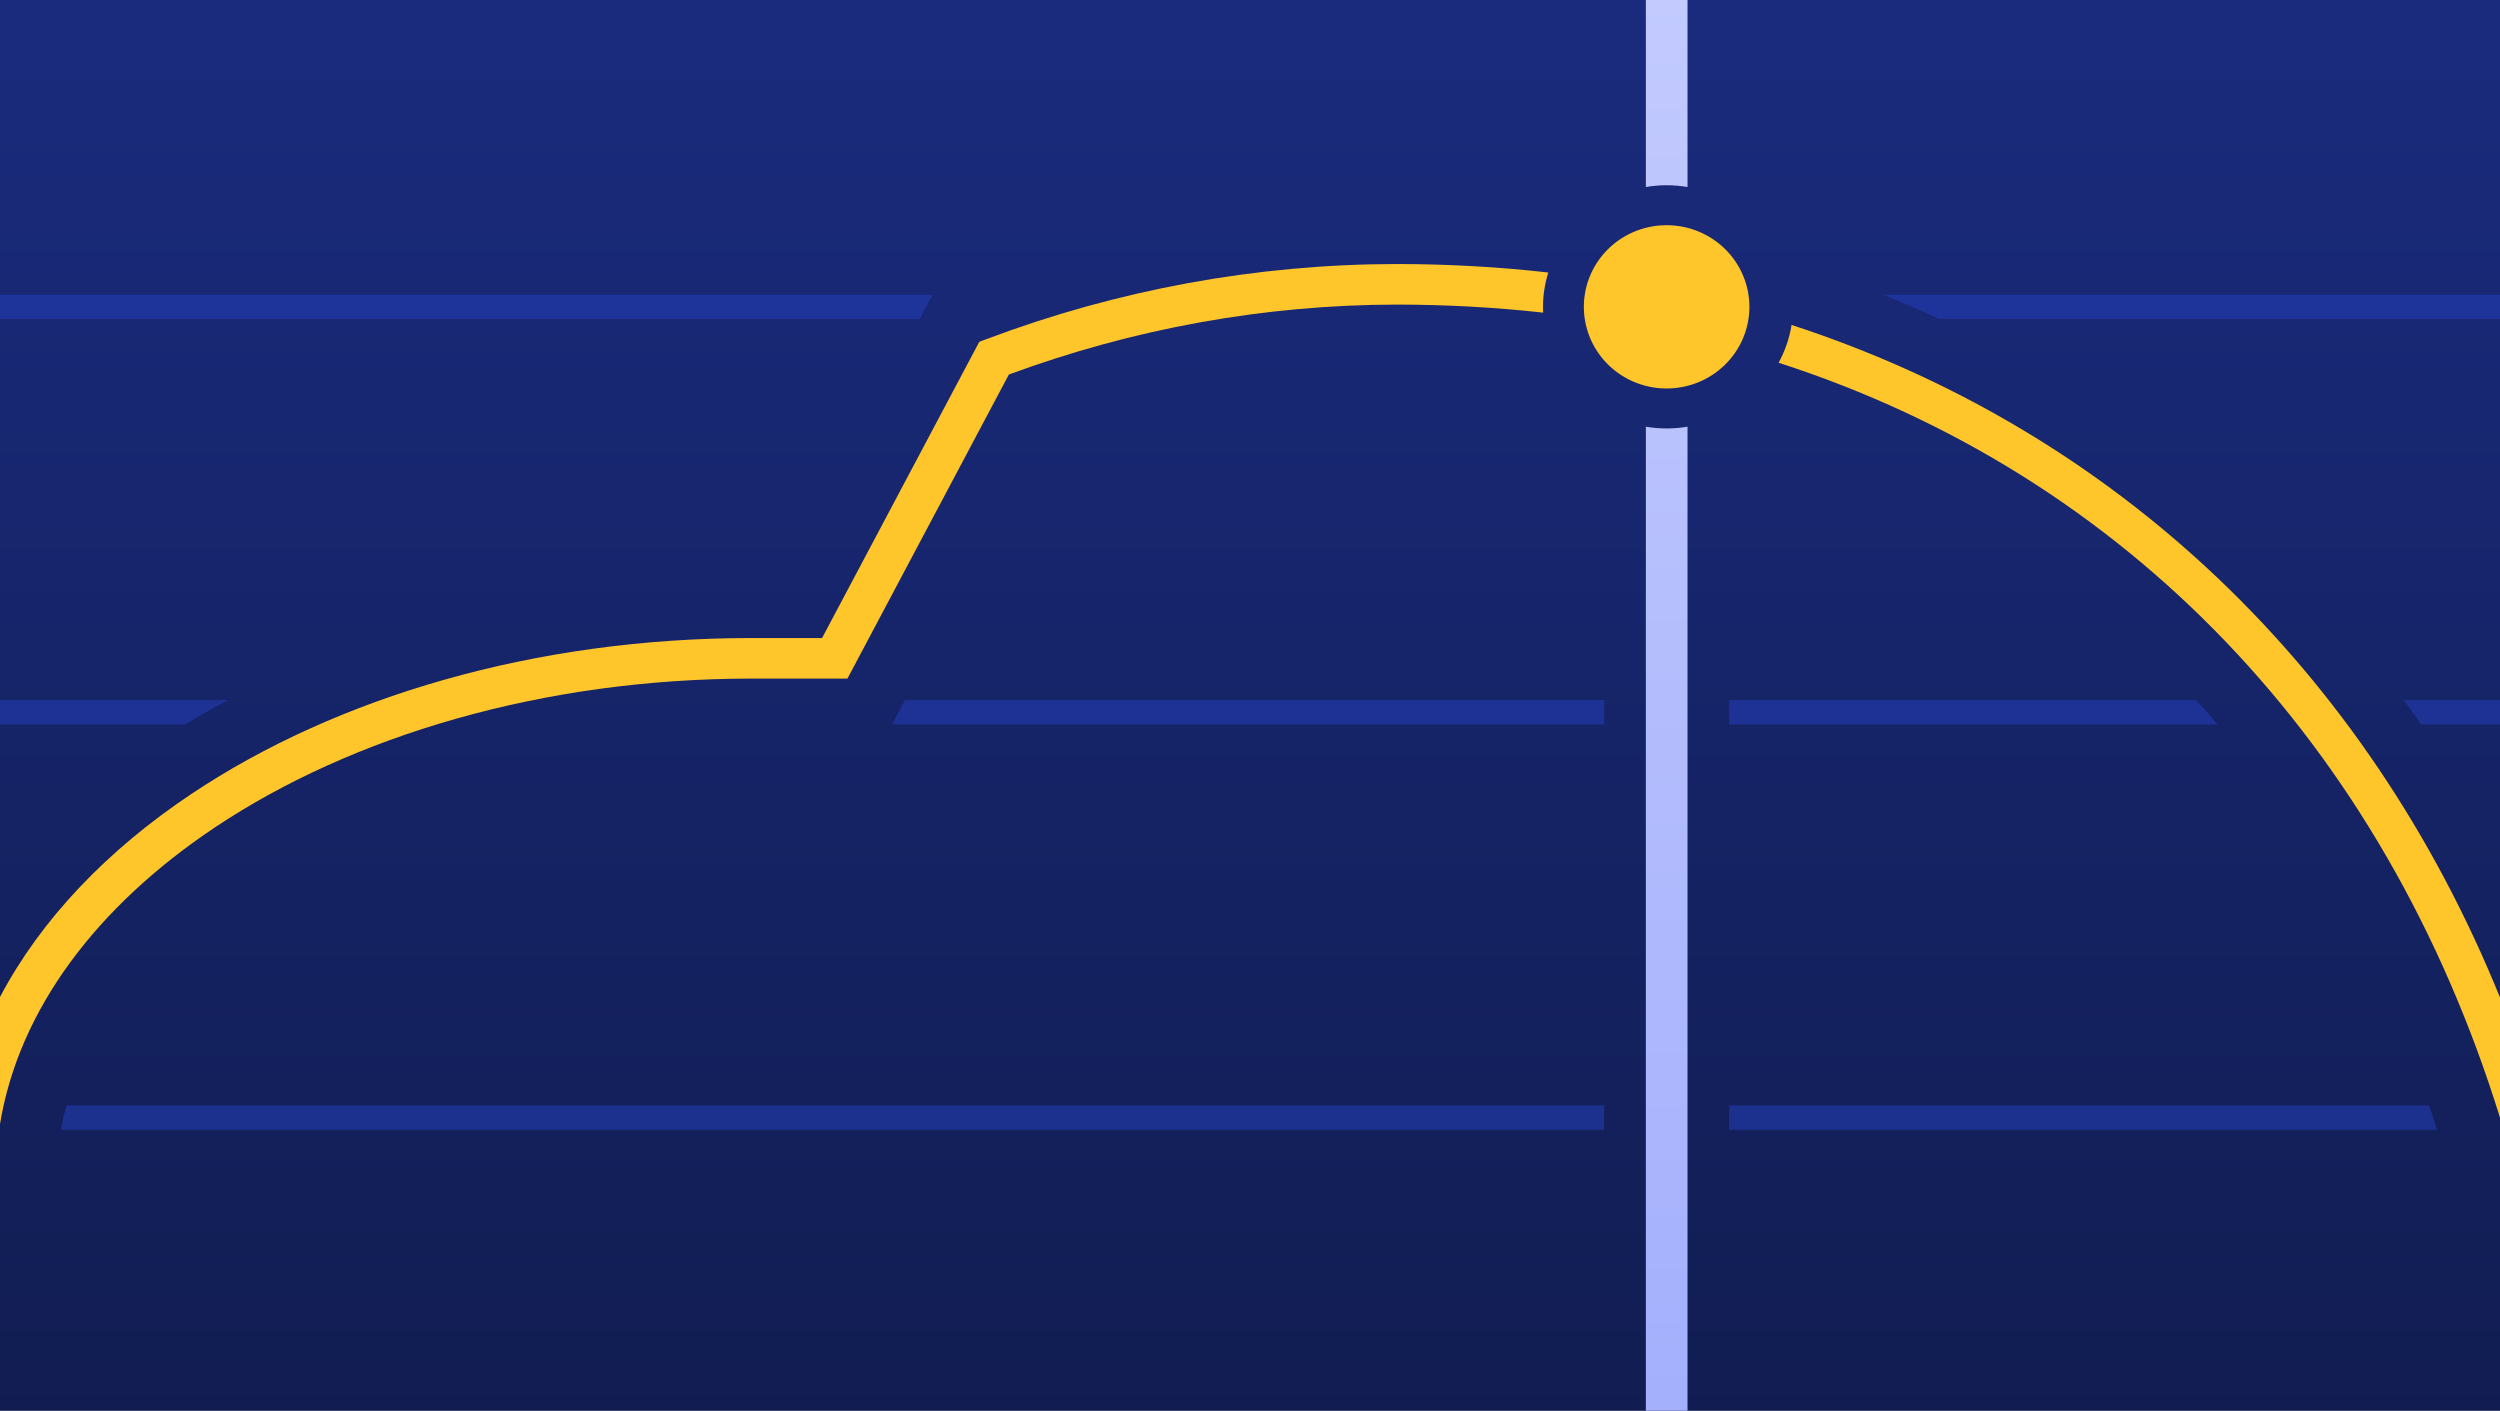 <?xml version="1.0" encoding="UTF-8" standalone="no"?>
<!-- Created with Inkscape (http://www.inkscape.org/) -->

<svg
   xmlns:dc="http://purl.org/dc/elements/1.1/"
   xmlns:cc="http://creativecommons.org/ns#"
   xmlns:rdf="http://www.w3.org/1999/02/22-rdf-syntax-ns#"
   xmlns:svg="http://www.w3.org/2000/svg"
   xmlns="http://www.w3.org/2000/svg"
   xmlns:xlink="http://www.w3.org/1999/xlink"
   xmlns:sodipodi="http://sodipodi.sourceforge.net/DTD/sodipodi-0.dtd"
   xmlns:inkscape="http://www.inkscape.org/namespaces/inkscape"
   width="280"
   height="158"
   id="svg3443"
   version="1.1"
   inkscape:version="0.92.1 r15371"
   sodipodi:docname="bg_drawer_top.svg"
   inkscape:export-xdpi="360"
   inkscape:export-ydpi="360">
  <rect width="100%" height="100%" fill="#808080" stroke="none"/>
  <defs
     id="defs3445">
    <radialGradient
       inkscape:collect="always"
       xlink:href="#linearGradient3907"
       id="radialGradient4074"
       gradientUnits="userSpaceOnUse"
       gradientTransform="translate(0,-8.7072331e-6)"
       cx="126.264"
       cy="927.06"
       fx="126.264"
       fy="927.06"
       r="101.538" />
    <linearGradient
       id="linearGradient3907">
      <stop
         style="stop-color:#ffffff;stop-opacity:1;"
         offset="0"
         id="stop3909" />
      <stop
         style="stop-color:#b4b4b4;stop-opacity:1;"
         offset="1"
         id="stop3911" />
    </linearGradient>
    <linearGradient
       id="linearGradient3304">
      <stop
         style="stop-color:#ffffff;stop-opacity:1;"
         offset="0"
         id="stop3306" />
      <stop
         style="stop-color:#b4b4b4;stop-opacity:1;"
         offset="1"
         id="stop3308" />
    </linearGradient>
    <linearGradient
       id="linearGradient3311">
      <stop
         style="stop-color:#ffffff;stop-opacity:1;"
         offset="0"
         id="stop3313" />
      <stop
         style="stop-color:#b4b4b4;stop-opacity:1;"
         offset="1"
         id="stop3315" />
    </linearGradient>
    <linearGradient
       id="linearGradient3318">
      <stop
         style="stop-color:#ffffff;stop-opacity:1;"
         offset="0"
         id="stop3320" />
      <stop
         style="stop-color:#b4b4b4;stop-opacity:1;"
         offset="1"
         id="stop3322" />
    </linearGradient>
    <linearGradient
       id="linearGradient3325">
      <stop
         style="stop-color:#ffffff;stop-opacity:1;"
         offset="0"
         id="stop3327" />
      <stop
         style="stop-color:#b4b4b4;stop-opacity:1;"
         offset="1"
         id="stop3329" />
    </linearGradient>
    <linearGradient
       id="linearGradient3332">
      <stop
         style="stop-color:#ffffff;stop-opacity:1;"
         offset="0"
         id="stop3334" />
      <stop
         style="stop-color:#b4b4b4;stop-opacity:1;"
         offset="1"
         id="stop3336" />
    </linearGradient>
    <linearGradient
       id="linearGradient3339">
      <stop
         style="stop-color:#ffffff;stop-opacity:1;"
         offset="0"
         id="stop3341" />
      <stop
         style="stop-color:#b4b4b4;stop-opacity:1;"
         offset="1"
         id="stop3343" />
    </linearGradient>
    <linearGradient
       id="linearGradient3346">
      <stop
         style="stop-color:#ffffff;stop-opacity:1;"
         offset="0"
         id="stop3348" />
      <stop
         style="stop-color:#b4b4b4;stop-opacity:1;"
         offset="1"
         id="stop3350" />
    </linearGradient>
    <linearGradient
       id="linearGradient3353">
      <stop
         style="stop-color:#ffffff;stop-opacity:1;"
         offset="0"
         id="stop3355" />
      <stop
         style="stop-color:#b4b4b4;stop-opacity:1;"
         offset="1"
         id="stop3357" />
    </linearGradient>
    <linearGradient
       id="linearGradient3360">
      <stop
         style="stop-color:#ffffff;stop-opacity:1;"
         offset="0"
         id="stop3362" />
      <stop
         style="stop-color:#b4b4b4;stop-opacity:1;"
         offset="1"
         id="stop3364" />
    </linearGradient>
    <linearGradient
       id="linearGradient3367">
      <stop
         style="stop-color:#ffffff;stop-opacity:1;"
         offset="0"
         id="stop3369" />
      <stop
         style="stop-color:#b4b4b4;stop-opacity:1;"
         offset="1"
         id="stop3371" />
    </linearGradient>
    <linearGradient
       id="linearGradient3374">
      <stop
         style="stop-color:#ffffff;stop-opacity:1;"
         offset="0"
         id="stop3376" />
      <stop
         style="stop-color:#b4b4b4;stop-opacity:1;"
         offset="1"
         id="stop3378" />
    </linearGradient>
    <linearGradient
       id="linearGradient3381">
      <stop
         style="stop-color:#ffffff;stop-opacity:1;"
         offset="0"
         id="stop3383" />
      <stop
         style="stop-color:#b4b4b4;stop-opacity:1;"
         offset="1"
         id="stop3385" />
    </linearGradient>
    <linearGradient
       id="linearGradient3388">
      <stop
         style="stop-color:#ffffff;stop-opacity:1;"
         offset="0"
         id="stop3390" />
      <stop
         style="stop-color:#b4b4b4;stop-opacity:1;"
         offset="1"
         id="stop3392" />
    </linearGradient>
    <linearGradient
       id="linearGradient3395">
      <stop
         style="stop-color:#ffffff;stop-opacity:1;"
         offset="0"
         id="stop3397" />
      <stop
         style="stop-color:#b4b4b4;stop-opacity:1;"
         offset="1"
         id="stop3399" />
    </linearGradient>
    <linearGradient
       id="linearGradient3402">
      <stop
         style="stop-color:#ffffff;stop-opacity:1;"
         offset="0"
         id="stop3404" />
      <stop
         style="stop-color:#b4b4b4;stop-opacity:1;"
         offset="1"
         id="stop3406" />
    </linearGradient>
    <linearGradient
       id="linearGradient3409">
      <stop
         style="stop-color:#ffffff;stop-opacity:1;"
         offset="0"
         id="stop3411" />
      <stop
         style="stop-color:#b4b4b4;stop-opacity:1;"
         offset="1"
         id="stop3413" />
    </linearGradient>
    <filter
       id="filter4587"
       style="color-interpolation-filters:sRGB;"
       inkscape:label="Drop Shadow">
      <feFlood
         id="feFlood4589"
         flood-opacity="0.5"
         flood-color="rgb(0,0,0)"
         result="flood" />
      <feComposite
         id="feComposite4591"
         in2="SourceGraphic"
         in="flood"
         operator="in"
         result="composite1" />
      <feGaussianBlur
         id="feGaussianBlur4593"
         in="composite"
         stdDeviation="1"
         result="blur" />
      <feOffset
         id="feOffset4595"
         dx="2"
         dy="2"
         result="offset" />
      <feComposite
         id="feComposite4597"
         in2="offset"
         in="SourceGraphic"
         operator="over"
         result="composite2" />
    </filter>
    <filter
       id="filter4733"
       style="color-interpolation-filters:sRGB;"
       inkscape:label="Drop Shadow">
      <feFlood
         id="feFlood4735"
         flood-opacity="0.5"
         flood-color="rgb(0,0,0)"
         result="flood" />
      <feComposite
         id="feComposite4737"
         in2="SourceGraphic"
         in="flood"
         operator="in"
         result="composite1" />
      <feGaussianBlur
         id="feGaussianBlur4739"
         in="composite"
         stdDeviation="1"
         result="blur" />
      <feOffset
         id="feOffset4741"
         dx="2"
         dy="2"
         result="offset" />
      <feComposite
         id="feComposite4743"
         in2="offset"
         in="SourceGraphic"
         operator="over"
         result="composite2" />
    </filter>
    <linearGradient
       inkscape:collect="always"
       xlink:href="#linearGradient5031"
       id="linearGradient5033"
       x1="4977.838"
       y1="1226.951"
       x2="4977.838"
       y2="1826.577"
       gradientUnits="userSpaceOnUse"
       gradientTransform="matrix(0.467,0,0,0.454,-2137.336,-611.524)" />
    <linearGradient
       inkscape:collect="always"
       id="linearGradient5031">
      <stop
         style="stop-color:#ccd3fe;stop-opacity:1"
         offset="0"
         id="stop5027" />
      <stop
         style="stop-color:#99a6fc;stop-opacity:1"
         offset="1"
         id="stop5029" />
    </linearGradient>
    <linearGradient
       inkscape:collect="always"
       xlink:href="#linearGradient5039"
       id="linearGradient5041"
       x1="4887.006"
       y1="1346.83"
       x2="4887.006"
       y2="1694.811"
       gradientUnits="userSpaceOnUse"
       gradientTransform="matrix(0.467,0,0,0.454,-2137.336,282.838)" />
    <linearGradient
       inkscape:collect="always"
       id="linearGradient5039">
      <stop
         style="stop-color:#2036a0;stop-opacity:1;"
         offset="0"
         id="stop5035" />
      <stop
         style="stop-color:#1b2e89;stop-opacity:1"
         offset="1"
         id="stop5037" />
    </linearGradient>
    <linearGradient
       inkscape:collect="always"
       id="linearGradient4996">
      <stop
         style="stop-color:#1a2b7e;stop-opacity:1;"
         offset="0"
         id="stop4992" />
      <stop
         style="stop-color:#111d52;stop-opacity:1"
         offset="1"
         id="stop4994" />
    </linearGradient>
    <linearGradient
       inkscape:collect="always"
       xlink:href="#linearGradient4996"
       id="linearGradient958"
       x1="140.714"
       y1="894.362"
       x2="140.714"
       y2="1052.362"
       gradientUnits="userSpaceOnUse" />
  </defs>
  <sodipodi:namedview
     id="base"
     pagecolor="#ffffff"
     bordercolor="#666666"
     borderopacity="1.0"
     inkscape:pageopacity="0.0"
     inkscape:pageshadow="2"
     inkscape:zoom="0.7"
     inkscape:cx="-389.92984"
     inkscape:cy="-105.7579"
     inkscape:document-units="px"
     inkscape:current-layer="layer1"
     showgrid="false"
     inkscape:window-width="1920"
     inkscape:window-height="1017"
     inkscape:window-x="-8"
     inkscape:window-y="-8"
     inkscape:window-maximized="1"
     borderlayer="true"
     inkscape:snap-page="true"
     showguides="false" />
  <g
     inkscape:label="Ebene 1"
     inkscape:groupmode="layer"
     id="layer1"
     transform="translate(0,-894.362)"
     style="display:inline">
    <rect
       style="opacity:0.25;fill:#ffffff;fill-opacity:1;stroke:none"
       id="rect3648"
       width="280"
       height="158"
       x="0"
       y="894.362"
       inkscape:export-xdpi="90"
       inkscape:export-ydpi="90" />
    <rect
       style="opacity:1;fill:url(#linearGradient958);fill-opacity:1;stroke:none;stroke-width:3;stroke-linecap:butt;stroke-linejoin:miter;stroke-miterlimit:4;stroke-dasharray:none;stroke-dashoffset:0;stroke-opacity:1;paint-order:markers stroke fill"
       id="rect950"
       width="280"
       height="158"
       x="0"
       y="894.362" />
    <path
       style="color:#000000;font-style:normal;font-variant:normal;font-weight:normal;font-stretch:normal;font-size:medium;line-height:normal;font-family:sans-serif;font-variant-ligatures:normal;font-variant-position:normal;font-variant-caps:normal;font-variant-numeric:normal;font-variant-alternates:normal;font-feature-settings:normal;text-indent:0;text-align:start;text-decoration:none;text-decoration-line:none;text-decoration-style:solid;text-decoration-color:#000000;letter-spacing:normal;word-spacing:normal;text-transform:none;writing-mode:lr-tb;direction:ltr;text-orientation:mixed;dominant-baseline:auto;baseline-shift:baseline;text-anchor:start;white-space:normal;shape-padding:0;clip-rule:nonzero;display:inline;overflow:visible;visibility:visible;opacity:1;isolation:auto;mix-blend-mode:normal;color-interpolation:sRGB;color-interpolation-filters:linearRGB;solid-color:#000000;solid-opacity:1;vector-effect:none;fill:url(#linearGradient5041);fill-opacity:1;fill-rule:nonzero;stroke:none;stroke-width:2.762;stroke-linecap:butt;stroke-linejoin:miter;stroke-miterlimit:4;stroke-dasharray:none;stroke-dashoffset:0;stroke-opacity:1;color-rendering:auto;image-rendering:auto;shape-rendering:auto;text-rendering:auto;enable-background:accumulate"
       d="m 0,927.369 v 2.722 h 103.003 l 1.445,-2.722 z m 210.905,0 c 2.132,0.855 4.231,1.766 6.303,2.722 H 280 v -2.722 z M 0,972.771 v 2.725 h 20.731 c 1.558,-0.946 3.159,-1.853 4.796,-2.725 z m 101.36,0 -1.446,2.725 h 79.754 v -2.725 z m 92.308,0 v 2.725 h 54.7 c -0.786,-0.922 -1.581,-1.832 -2.393,-2.725 z m 75.555,0 c 0.658,0.899 1.305,1.807 1.943,2.725 H 280 v -2.725 z M 7.432,1018.176 c -0.244,0.903 -0.443,1.812 -0.605,2.725 H 179.668 v -2.725 z m 186.236,0 v 2.725 h 79.283 c -0.287,-0.915 -0.583,-1.823 -0.886,-2.725 z"
       id="path4967-9"
       inkscape:export-xdpi="96"
       inkscape:export-ydpi="96"
       inkscape:connector-curvature="0"
       sodipodi:nodetypes="cccccccccccccccccccccccccccccccccccccccc" />
    <g
       id="g971">
      <path
         id="path4980"
         transform="translate(0,894.362)"
         d="M 184.336 0 L 184.336 20.945 C 185.095 20.817 185.872 20.746 186.664 20.746 C 187.46 20.746 188.239 20.818 189.002 20.947 L 189.002 0 L 184.336 0 z M 189.002 47.787 C 188.239 47.917 187.46 47.988 186.664 47.988 C 185.872 47.988 185.095 47.917 184.336 47.789 L 184.336 158 L 189.002 158 L 189.002 47.787 z "
         style="color:#000000;font-style:normal;font-variant:normal;font-weight:normal;font-stretch:normal;font-size:medium;line-height:normal;font-family:sans-serif;font-variant-ligatures:normal;font-variant-position:normal;font-variant-caps:normal;font-variant-numeric:normal;font-variant-alternates:normal;font-feature-settings:normal;text-indent:0;text-align:start;text-decoration:none;text-decoration-line:none;text-decoration-style:solid;text-decoration-color:#000000;letter-spacing:normal;word-spacing:normal;text-transform:none;writing-mode:lr-tb;direction:ltr;text-orientation:mixed;dominant-baseline:auto;baseline-shift:baseline;text-anchor:start;white-space:normal;shape-padding:0;clip-rule:nonzero;display:inline;overflow:visible;visibility:visible;opacity:1;isolation:auto;mix-blend-mode:normal;color-interpolation:sRGB;color-interpolation-filters:linearRGB;solid-color:#000000;solid-opacity:1;vector-effect:none;fill:url(#linearGradient5033);fill-opacity:1;fill-rule:nonzero;stroke:none;stroke-width:4.603;stroke-linecap:butt;stroke-linejoin:miter;stroke-miterlimit:4;stroke-dasharray:none;stroke-dashoffset:0;stroke-opacity:1;color-rendering:auto;image-rendering:auto;shape-rendering:auto;text-rendering:auto;enable-background:accumulate" />
      <path
         inkscape:connector-curvature="0"
         inkscape:export-ydpi="96"
         inkscape:export-xdpi="96"
         id="path4984"
         d="m 156.424,923.933 c -15.708,0.022 -31.229,2.871 -45.92,8.403 l -0.823,0.309 -17.61,33.178 h -7.909 c -24.275,0 -46.451,6.608 -62.692,17.439 C 12.046,989.546 4.598,997.307 0,1006.028 v 14.23 C 2.1,1007.458 10.826,995.863 24.107,987.006 39.441,976.78 60.761,970.364 84.162,970.364 h 10.751 l 18.079,-34.056 c 13.926,-5.138 28.586,-7.812 43.436,-7.833 5.598,0.004 11.07,0.308 16.408,0.902 -0.018,-0.215 -0.018,-0.43 -0.018,-0.647 0,-1.332 0.209,-2.623 0.591,-3.848 -5.528,-0.625 -11.192,-0.945 -16.981,-0.948 z m 44.233,6.823 c -0.239,1.5 -0.74,2.926 -1.452,4.233 38.936,12.577 67.825,42.707 80.795,84.553 v -13.462 c -14.932,-36.752 -42.981,-63.465 -79.343,-75.324 z"
         style="color:#000000;font-style:normal;font-variant:normal;font-weight:normal;font-stretch:normal;font-size:medium;line-height:normal;font-family:sans-serif;font-variant-ligatures:normal;font-variant-position:normal;font-variant-caps:normal;font-variant-numeric:normal;font-variant-alternates:normal;font-feature-settings:normal;text-indent:0;text-align:start;text-decoration:none;text-decoration-line:none;text-decoration-style:solid;text-decoration-color:#000000;letter-spacing:normal;word-spacing:normal;text-transform:none;writing-mode:lr-tb;direction:ltr;text-orientation:mixed;dominant-baseline:auto;baseline-shift:baseline;text-anchor:start;white-space:normal;shape-padding:0;clip-rule:nonzero;display:inline;overflow:visible;visibility:visible;opacity:1;isolation:auto;mix-blend-mode:normal;color-interpolation:sRGB;color-interpolation-filters:linearRGB;solid-color:#000000;solid-opacity:1;vector-effect:none;fill:#ffc62b;fill-opacity:1;fill-rule:nonzero;stroke:none;stroke-width:4.603;stroke-linecap:butt;stroke-linejoin:miter;stroke-miterlimit:4;stroke-dasharray:none;stroke-dashoffset:0;stroke-opacity:1;paint-order:markers stroke fill;color-rendering:auto;image-rendering:auto;shape-rendering:auto;text-rendering:auto;enable-background:accumulate" />
      <path
         inkscape:connector-curvature="0"
         inkscape:export-ydpi="96"
         inkscape:export-xdpi="96"
         id="circle4988"
         d="m 191.329,928.729 a 4.667,4.54 0 0 1 -4.667,4.54 4.667,4.54 0 0 1 -4.667,-4.54 4.667,4.54 0 0 1 4.667,-4.54 4.667,4.54 0 0 1 4.667,4.54 z"
         style="opacity:1;fill:#1a2b7e;fill-opacity:1;stroke:#ffc62b;stroke-width:9.206;stroke-linecap:square;stroke-linejoin:round;stroke-miterlimit:4;stroke-dasharray:none;stroke-dashoffset:0;stroke-opacity:1;paint-order:markers stroke fill" />
    </g>
  </g>
</svg>
